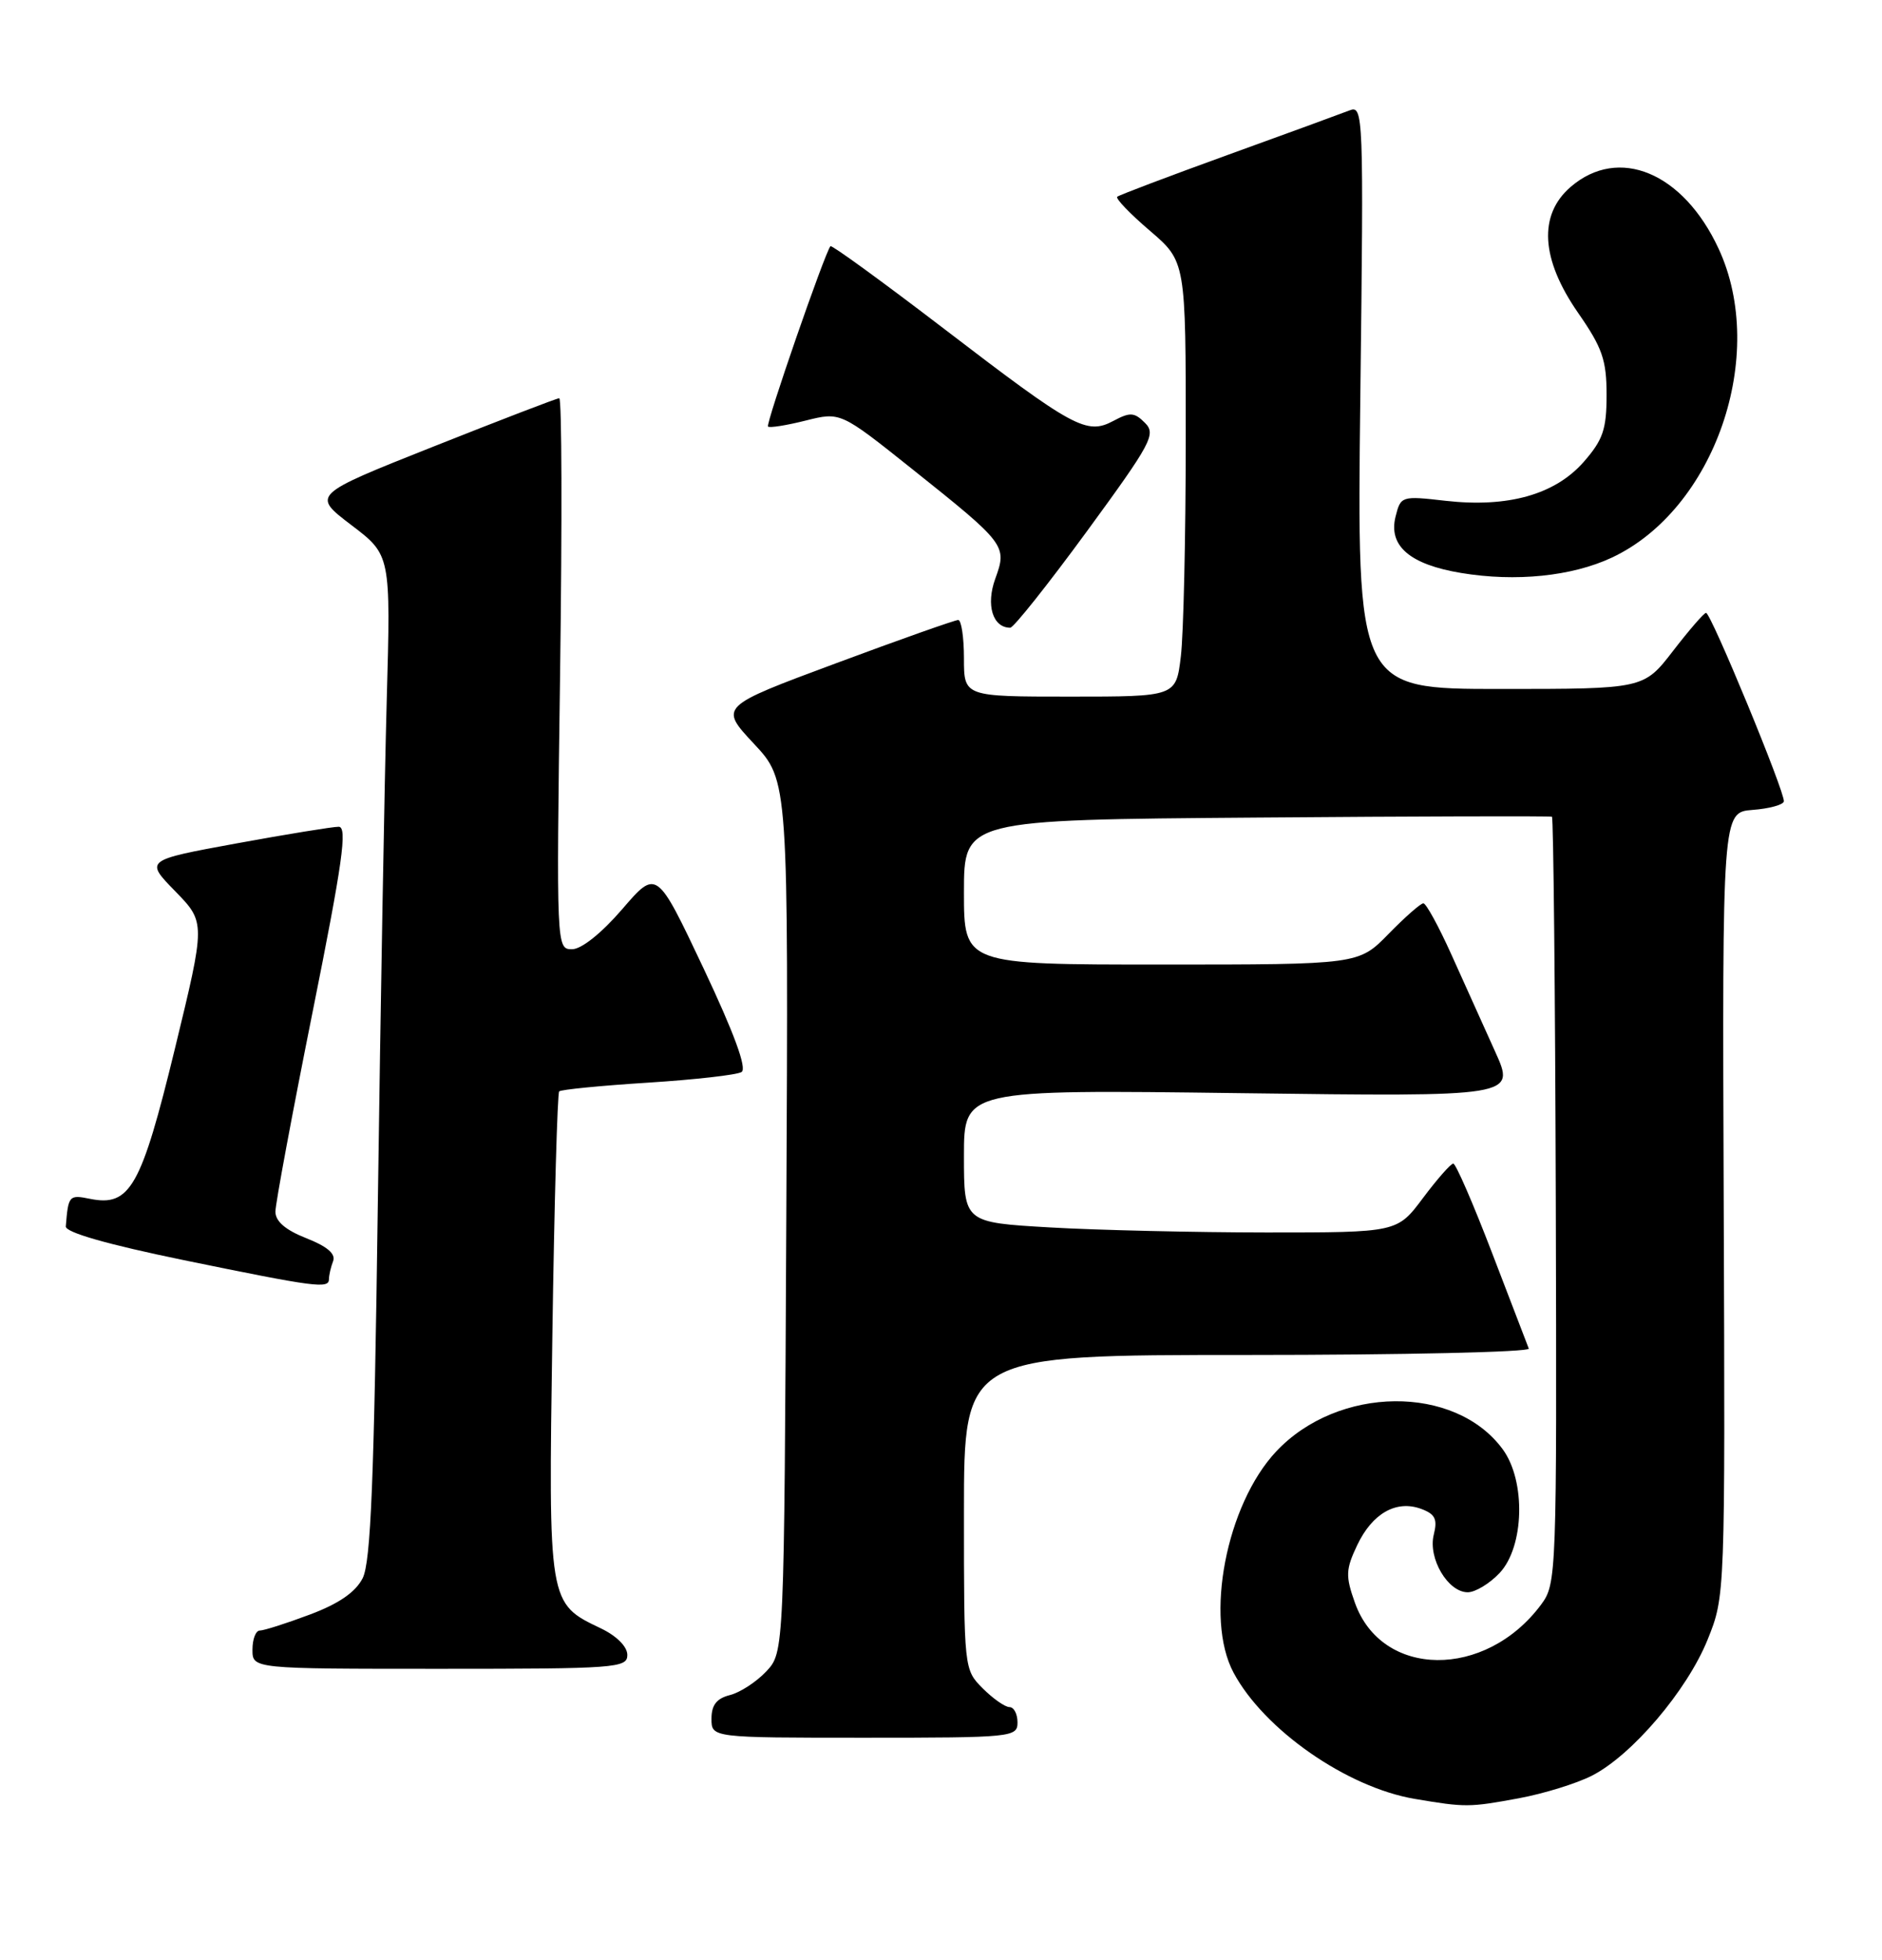 <?xml version="1.0" encoding="UTF-8" standalone="no"?>
<!DOCTYPE svg PUBLIC "-//W3C//DTD SVG 1.1//EN" "http://www.w3.org/Graphics/SVG/1.1/DTD/svg11.dtd" >
<svg xmlns="http://www.w3.org/2000/svg" xmlns:xlink="http://www.w3.org/1999/xlink" version="1.1" viewBox="0 0 246 256">
 <g >
 <path fill="currentColor"
d=" M 198.53 234.91 C 201.78 234.31 206.08 232.98 208.08 231.96 C 213.32 229.29 220.52 220.83 223.20 214.20 C 225.50 208.50 225.50 208.50 225.31 157.30 C 225.12 106.11 225.12 106.11 229.08 105.80 C 231.25 105.64 233.10 105.13 233.17 104.69 C 233.36 103.58 223.63 80.03 223.00 80.06 C 222.72 80.07 220.78 82.32 218.68 85.04 C 214.85 90.00 214.85 90.00 196.11 90.00 C 177.36 90.00 177.36 90.00 177.81 51.84 C 178.26 14.77 178.21 13.70 176.38 14.43 C 175.35 14.83 168.20 17.45 160.50 20.23 C 152.80 23.02 146.29 25.48 146.04 25.70 C 145.78 25.92 147.69 27.91 150.29 30.13 C 155.00 34.16 155.00 34.16 154.99 57.33 C 154.99 70.07 154.70 82.86 154.35 85.75 C 153.72 91.00 153.72 91.00 139.86 91.00 C 126.00 91.00 126.00 91.00 126.00 86.00 C 126.00 83.25 125.66 81.00 125.25 80.99 C 124.84 80.99 117.64 83.53 109.26 86.65 C 94.02 92.31 94.02 92.31 98.54 97.15 C 103.06 101.98 103.06 101.98 102.78 158.91 C 102.50 215.84 102.50 215.84 100.16 218.34 C 98.87 219.71 96.73 221.10 95.41 221.43 C 93.67 221.87 93.00 222.73 93.00 224.52 C 93.00 227.00 93.00 227.00 113.00 227.00 C 132.33 227.00 133.00 226.93 133.00 225.00 C 133.00 223.90 132.53 223.00 131.95 223.00 C 131.38 223.00 129.80 221.90 128.45 220.55 C 126.01 218.10 126.00 218.03 126.00 197.55 C 126.00 177.00 126.00 177.00 163.08 177.00 C 183.48 177.00 200.02 176.62 199.83 176.17 C 199.65 175.71 197.49 170.08 195.03 163.67 C 192.57 157.25 190.29 152.00 189.96 152.00 C 189.64 152.00 187.85 154.03 186.00 156.50 C 182.63 161.00 182.63 161.00 165.56 161.00 C 156.18 160.99 143.44 160.70 137.25 160.34 C 126.00 159.69 126.00 159.69 126.00 151.01 C 126.00 142.33 126.00 142.33 162.05 142.80 C 198.10 143.27 198.10 143.27 195.44 137.39 C 193.97 134.15 191.41 128.46 189.74 124.75 C 188.07 121.04 186.41 118.00 186.05 118.00 C 185.70 118.00 183.65 119.80 181.50 122.00 C 177.59 126.00 177.59 126.00 151.80 126.00 C 126.00 126.00 126.00 126.00 126.00 116.55 C 126.00 107.09 126.00 107.09 164.25 106.80 C 185.29 106.63 202.66 106.59 202.86 106.69 C 203.05 106.80 203.28 129.37 203.36 156.86 C 203.50 205.89 203.46 206.89 201.44 209.61 C 194.17 219.38 180.61 219.24 177.10 209.36 C 175.86 205.87 175.90 205.02 177.40 201.85 C 179.38 197.68 182.52 195.91 185.77 197.11 C 187.60 197.79 187.92 198.45 187.41 200.48 C 186.64 203.57 189.26 208.00 191.85 208.00 C 192.84 208.00 194.72 206.86 196.02 205.48 C 199.25 202.04 199.46 193.47 196.43 189.33 C 190.20 180.83 174.90 180.98 166.80 189.62 C 160.29 196.57 157.43 211.38 161.24 218.50 C 165.22 225.95 176.05 233.49 184.92 234.99 C 191.55 236.11 192.04 236.11 198.53 234.91 Z  M 82.00 216.19 C 82.00 215.10 80.61 213.71 78.55 212.72 C 71.65 209.43 71.68 209.60 72.20 174.47 C 72.45 157.17 72.86 142.81 73.09 142.57 C 73.33 142.33 78.55 141.82 84.68 141.43 C 90.81 141.04 96.32 140.42 96.93 140.04 C 97.66 139.59 95.98 135.00 91.94 126.45 C 85.83 113.54 85.83 113.54 81.33 118.77 C 78.62 121.91 76.00 124.00 74.77 124.00 C 72.73 124.00 72.72 123.79 73.21 88.00 C 73.48 68.20 73.44 52.01 73.10 52.02 C 72.77 52.03 65.36 54.88 56.62 58.35 C 40.75 64.65 40.75 64.65 45.91 68.58 C 51.08 72.50 51.08 72.50 50.55 91.50 C 50.26 101.95 49.74 131.43 49.39 157.00 C 48.90 193.37 48.47 204.08 47.40 206.17 C 46.46 208.00 44.28 209.50 40.48 210.92 C 37.42 212.07 34.49 213.00 33.96 213.00 C 33.43 213.00 33.00 214.12 33.00 215.50 C 33.00 218.00 33.00 218.00 57.50 218.00 C 80.50 218.00 82.00 217.89 82.00 216.19 Z  M 43.00 167.08 C 43.00 166.58 43.24 165.53 43.54 164.75 C 43.91 163.80 42.77 162.82 40.04 161.75 C 37.32 160.68 36.00 159.55 36.00 158.28 C 36.00 157.25 38.19 145.51 40.86 132.20 C 44.78 112.68 45.44 108.00 44.27 108.00 C 43.48 108.00 37.45 108.98 30.89 110.18 C 18.94 112.37 18.94 112.37 22.91 116.43 C 26.87 120.50 26.87 120.50 22.86 137.00 C 18.46 155.07 17.00 157.65 11.79 156.61 C 9.02 156.05 8.93 156.15 8.60 160.21 C 8.54 160.99 14.04 162.56 24.00 164.61 C 41.36 168.17 43.00 168.39 43.00 167.08 Z  M 142.06 69.42 C 150.51 57.87 151.14 56.71 149.66 55.24 C 148.28 53.85 147.71 53.82 145.54 54.98 C 142.03 56.85 140.38 55.95 123.28 42.86 C 115.34 36.79 108.71 31.97 108.55 32.16 C 107.82 32.99 100.06 55.39 100.39 55.72 C 100.59 55.92 102.80 55.57 105.31 54.94 C 109.86 53.80 109.86 53.80 119.18 61.23 C 131.51 71.06 131.67 71.27 130.09 75.61 C 128.85 79.04 129.76 82.00 132.05 82.00 C 132.49 82.00 136.99 76.34 142.06 69.42 Z  M 210.67 72.85 C 224.13 66.56 231.11 46.37 224.63 32.46 C 220.01 22.53 211.58 19.02 205.31 24.41 C 201.06 28.07 201.40 33.84 206.27 40.86 C 209.44 45.42 210.00 47.02 210.00 51.58 C 210.00 56.10 209.53 57.46 207.00 60.35 C 203.25 64.61 197.11 66.34 188.95 65.42 C 183.20 64.76 183.09 64.80 182.42 67.47 C 181.45 71.31 184.28 73.74 191.00 74.85 C 198.12 76.03 205.44 75.29 210.67 72.85 Z "/>
</g>
</svg>